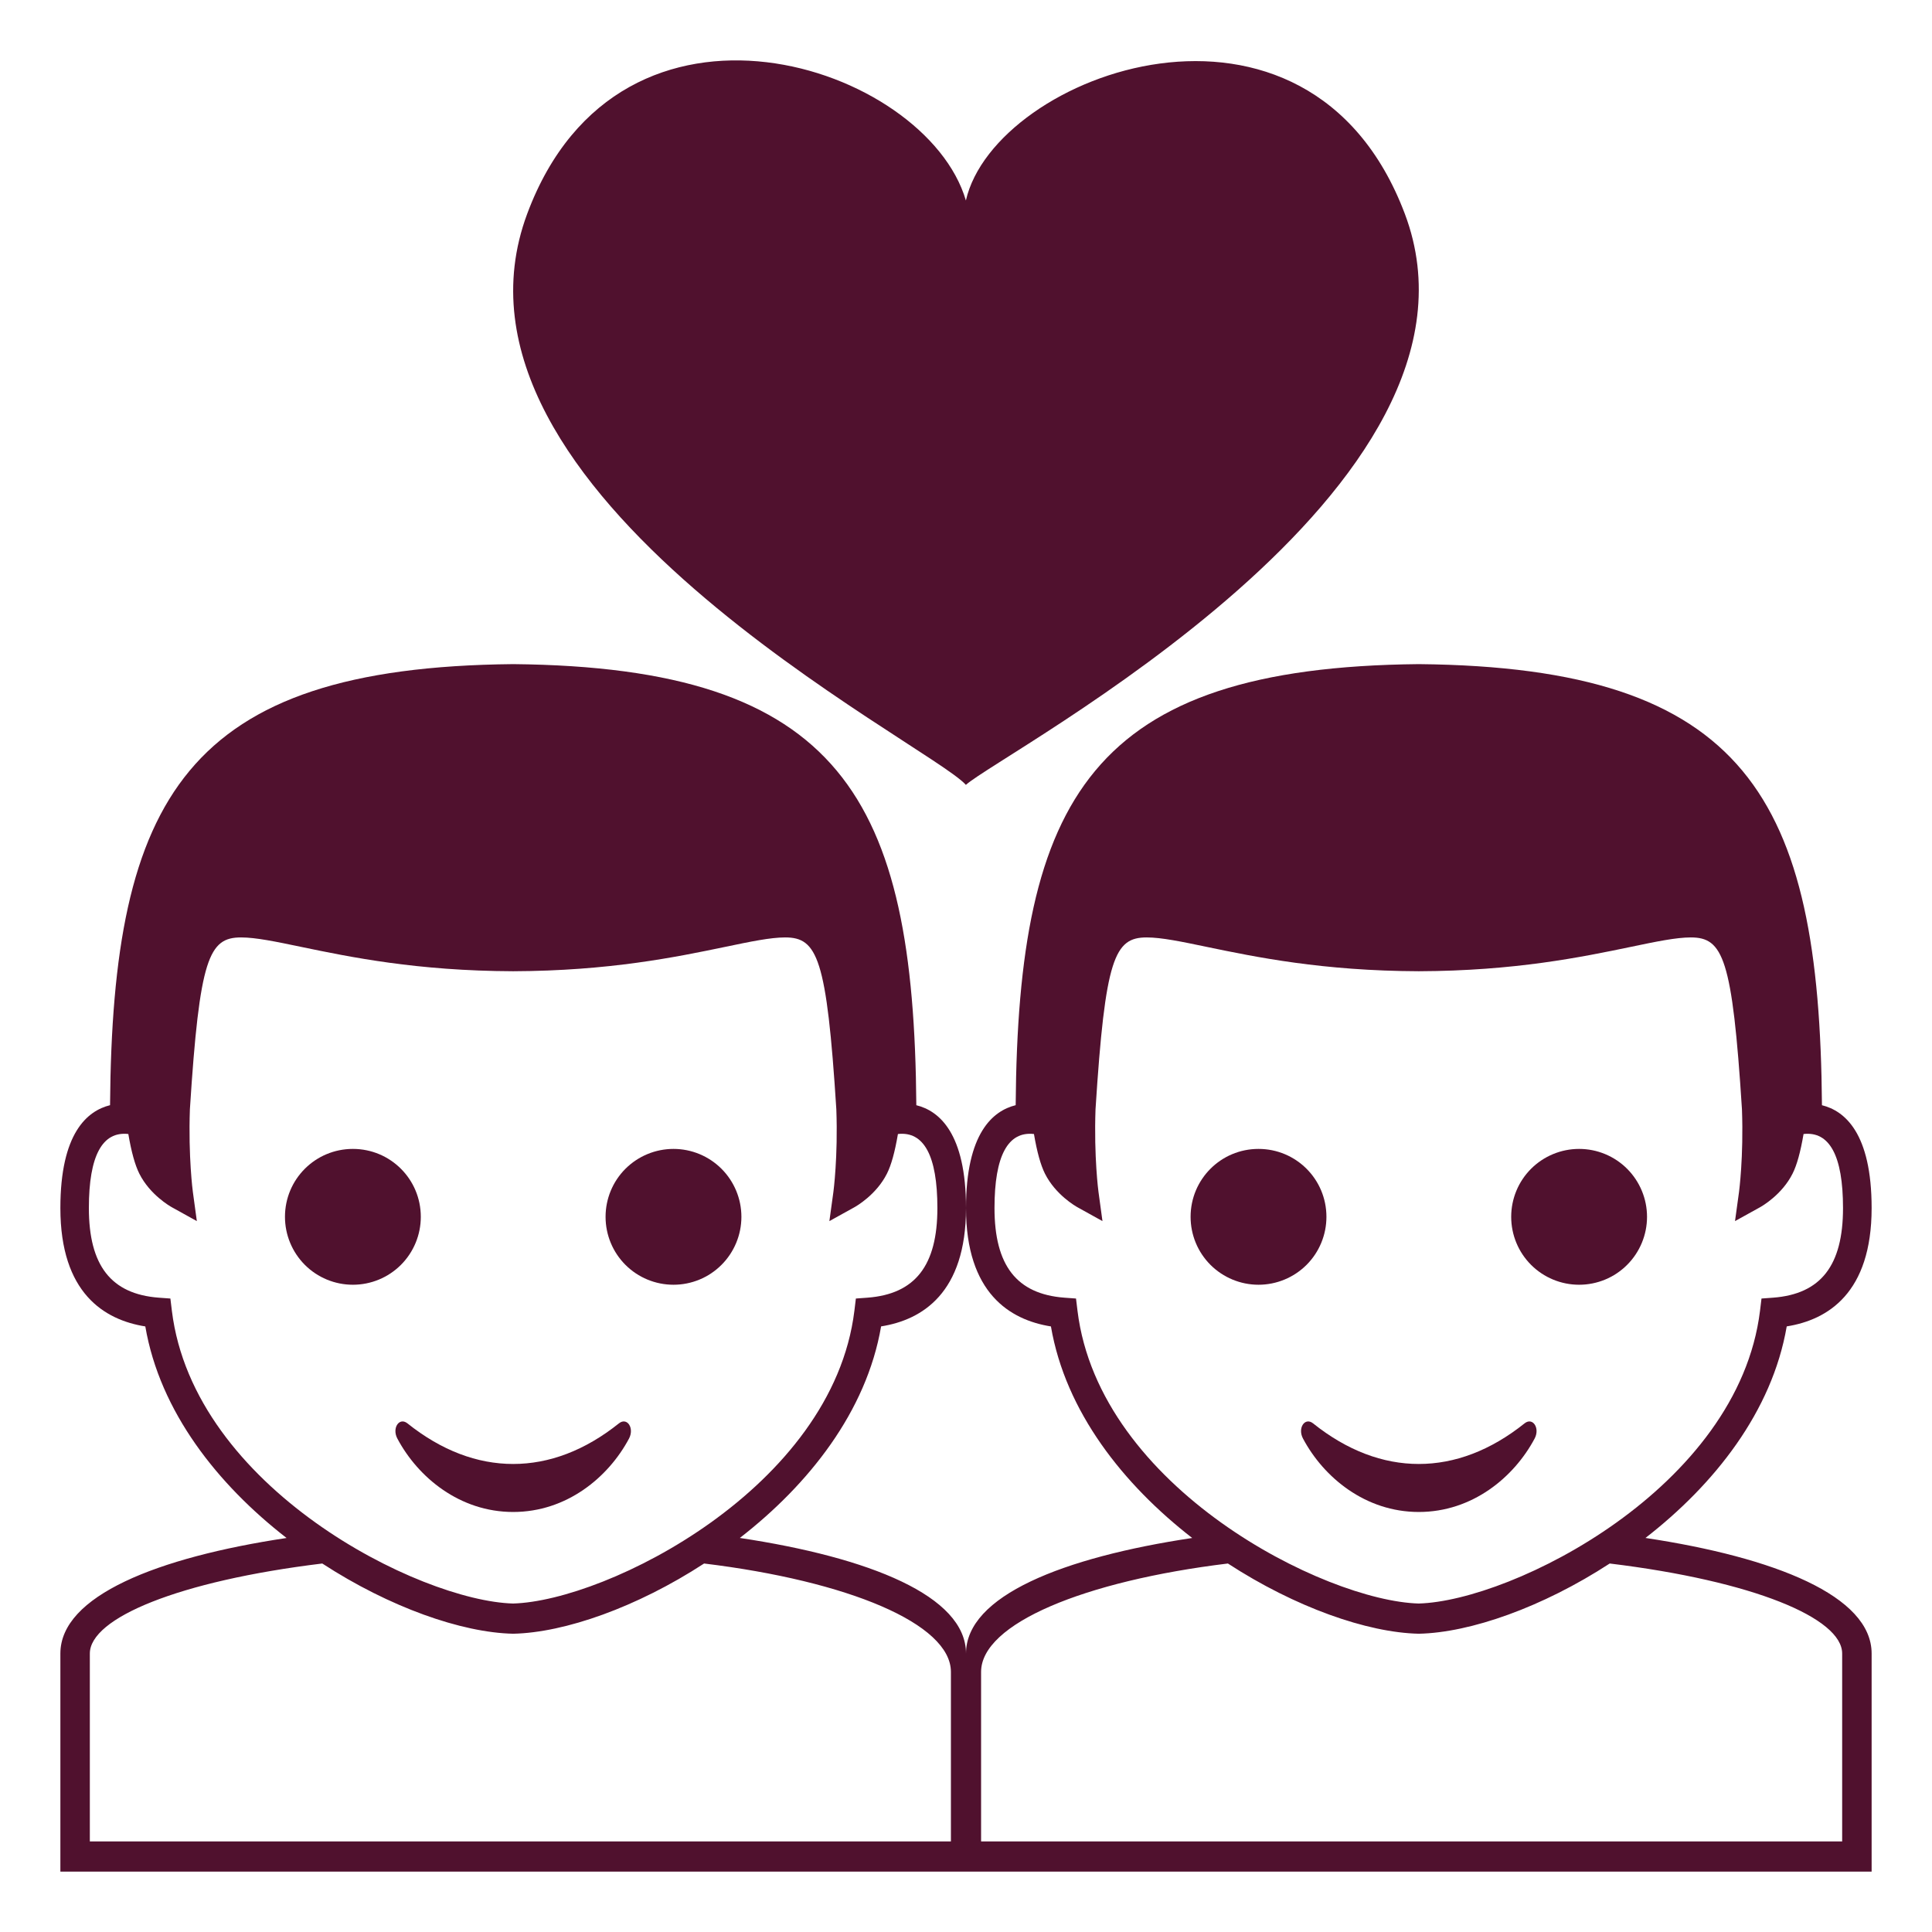 <svg width="52" height="52" viewBox="0 0 52 52" fill="none" xmlns="http://www.w3.org/2000/svg">
<path d="M25.997 21.125C26.973 20.246 40.604 13.148 37.81 5.752C35.215 -1.12 26.778 1.963 25.997 5.396C24.925 1.738 16.7 -0.99 14.189 5.756C11.394 13.273 25.023 20.021 25.997 21.125ZM18.127 34.579C18.612 34.579 19.077 34.387 19.419 34.044C19.762 33.701 19.955 33.236 19.955 32.751C19.955 32.266 19.762 31.801 19.419 31.458C19.077 31.116 18.612 30.923 18.127 30.923C17.642 30.923 17.177 31.116 16.834 31.458C16.491 31.801 16.299 32.266 16.299 32.751C16.299 33.236 16.491 33.701 16.834 34.044C17.177 34.387 17.642 34.579 18.127 34.579ZM16.929 38.721C17.08 38.439 16.88 38.136 16.66 38.309C15.745 39.041 14.779 39.403 13.812 39.403C12.845 39.403 11.88 39.041 10.965 38.309C10.744 38.136 10.544 38.439 10.696 38.721C11.251 39.764 12.374 40.695 13.812 40.695C15.251 40.695 16.373 39.764 16.929 38.721ZM11.326 32.751C11.326 31.739 10.509 30.923 9.498 30.923C8.487 30.923 7.67 31.739 7.67 32.751C7.67 33.236 7.863 33.701 8.205 34.044C8.548 34.387 9.013 34.579 9.498 34.579C9.983 34.579 10.448 34.387 10.791 34.044C11.134 33.701 11.326 33.236 11.326 32.751ZM42.502 34.579C42.987 34.579 43.452 34.387 43.794 34.044C44.137 33.701 44.33 33.236 44.33 32.751C44.33 32.266 44.137 31.801 43.794 31.458C43.452 31.116 42.987 30.923 42.502 30.923C42.017 30.923 41.552 31.116 41.209 31.458C40.866 31.801 40.674 32.266 40.674 32.751C40.674 33.236 40.866 33.701 41.209 34.044C41.552 34.387 42.017 34.579 42.502 34.579Z" fill="#50112E"/>
<path d="M44.288 41.394C46.141 39.956 47.696 37.995 48.09 35.7C49.196 35.525 50.375 34.801 50.375 32.515C50.375 30.498 49.651 29.898 49.038 29.747C48.974 21.483 47.007 17.96 38.188 17.875C29.368 17.96 27.401 21.483 27.337 29.746C26.724 29.898 26 30.497 26 32.515C26 34.801 27.179 35.525 28.286 35.701C28.679 37.996 30.234 39.956 32.088 41.395C28.605 41.919 26 42.954 26 44.505C26 42.954 23.395 41.918 19.913 41.394C21.766 39.956 23.321 37.995 23.715 35.7C24.821 35.525 26 34.801 26 32.515C26 30.498 25.276 29.898 24.663 29.747C24.599 21.483 22.632 17.96 13.812 17.875C4.993 17.96 3.026 21.483 2.962 29.746C2.349 29.898 1.625 30.497 1.625 32.515C1.625 34.801 2.804 35.525 3.911 35.701C4.304 37.996 5.859 39.956 7.713 41.395C4.23 41.919 1.625 42.954 1.625 44.505V50.375H50.375V44.505C50.375 42.954 47.77 41.919 44.288 41.394ZM4.626 35.28L4.586 34.95L4.271 34.927C2.99 34.829 2.392 34.062 2.392 32.515C2.392 31.101 2.757 30.444 3.454 30.522C3.538 31.013 3.634 31.356 3.75 31.589C4.035 32.156 4.573 32.465 4.634 32.498L5.298 32.866L5.191 32.081C5.189 32.071 5.066 31.14 5.111 29.858C5.371 25.778 5.624 25.231 6.489 25.231C6.883 25.231 7.422 25.343 8.107 25.486C9.422 25.759 11.221 26.132 13.811 26.141C16.401 26.132 18.199 25.759 19.515 25.486C20.2 25.343 20.738 25.231 21.132 25.231C21.998 25.231 22.251 25.778 22.51 29.858C22.557 31.14 22.432 32.072 22.431 32.081L22.323 32.866L22.988 32.498C23.049 32.465 23.587 32.156 23.872 31.589C23.989 31.356 24.084 31.013 24.168 30.522C24.864 30.444 25.23 31.101 25.23 32.515C25.23 34.062 24.633 34.829 23.35 34.927L23.036 34.95L22.996 35.28C22.41 40.047 16.334 43.089 13.809 43.159C11.288 43.089 5.212 40.047 4.626 35.28ZM25.594 49.562H2.418V44.505C2.418 43.551 4.805 42.553 8.674 42.082C10.483 43.259 12.426 43.943 13.812 43.972C15.199 43.943 17.143 43.259 18.951 42.082C22.819 42.553 25.594 43.701 25.594 45V49.562ZM29.001 35.28L28.961 34.95L28.646 34.927C27.365 34.829 26.767 34.062 26.767 32.515C26.767 31.101 27.132 30.444 27.829 30.522C27.913 31.013 28.009 31.356 28.125 31.589C28.41 32.156 28.948 32.465 29.009 32.498L29.673 32.866L29.566 32.081C29.564 32.071 29.441 31.14 29.486 29.858C29.746 25.778 29.999 25.231 30.864 25.231C31.259 25.231 31.797 25.343 32.482 25.486C33.797 25.759 35.596 26.132 38.186 26.141C40.776 26.132 42.574 25.759 43.89 25.486C44.575 25.343 45.113 25.231 45.507 25.231C46.373 25.231 46.626 25.778 46.885 29.858C46.932 31.14 46.807 32.072 46.806 32.081L46.698 32.866L47.363 32.498C47.424 32.465 47.962 32.156 48.247 31.589C48.364 31.356 48.459 31.013 48.543 30.522C49.239 30.444 49.605 31.101 49.605 32.515C49.605 34.062 49.008 34.829 47.725 34.927L47.411 34.95L47.371 35.28C46.785 40.047 40.709 43.089 38.184 43.159C35.663 43.089 29.587 40.047 29.001 35.28ZM49.582 49.562H26.406V45C26.406 43.701 29.181 42.553 33.049 42.082C34.858 43.259 36.801 43.943 38.188 43.972C39.574 43.943 41.518 43.259 43.326 42.082C47.195 42.553 49.582 43.552 49.582 44.505V49.562Z" fill="#50112E"/>
<path d="M41.304 38.72C41.455 38.439 41.255 38.136 41.035 38.309C40.12 39.041 39.154 39.403 38.187 39.403C37.221 39.403 36.255 39.041 35.34 38.309C35.119 38.136 34.919 38.439 35.071 38.72C35.626 39.764 36.749 40.695 38.187 40.695C39.626 40.695 40.748 39.764 41.304 38.72ZM35.701 32.751C35.701 31.739 34.884 30.923 33.873 30.923C32.862 30.923 32.045 31.739 32.045 32.751C32.045 33.236 32.237 33.701 32.58 34.044C32.923 34.386 33.388 34.579 33.873 34.579C34.358 34.579 34.823 34.386 35.166 34.044C35.509 33.701 35.701 33.236 35.701 32.751Z" fill="#50112E"/>
</svg>
